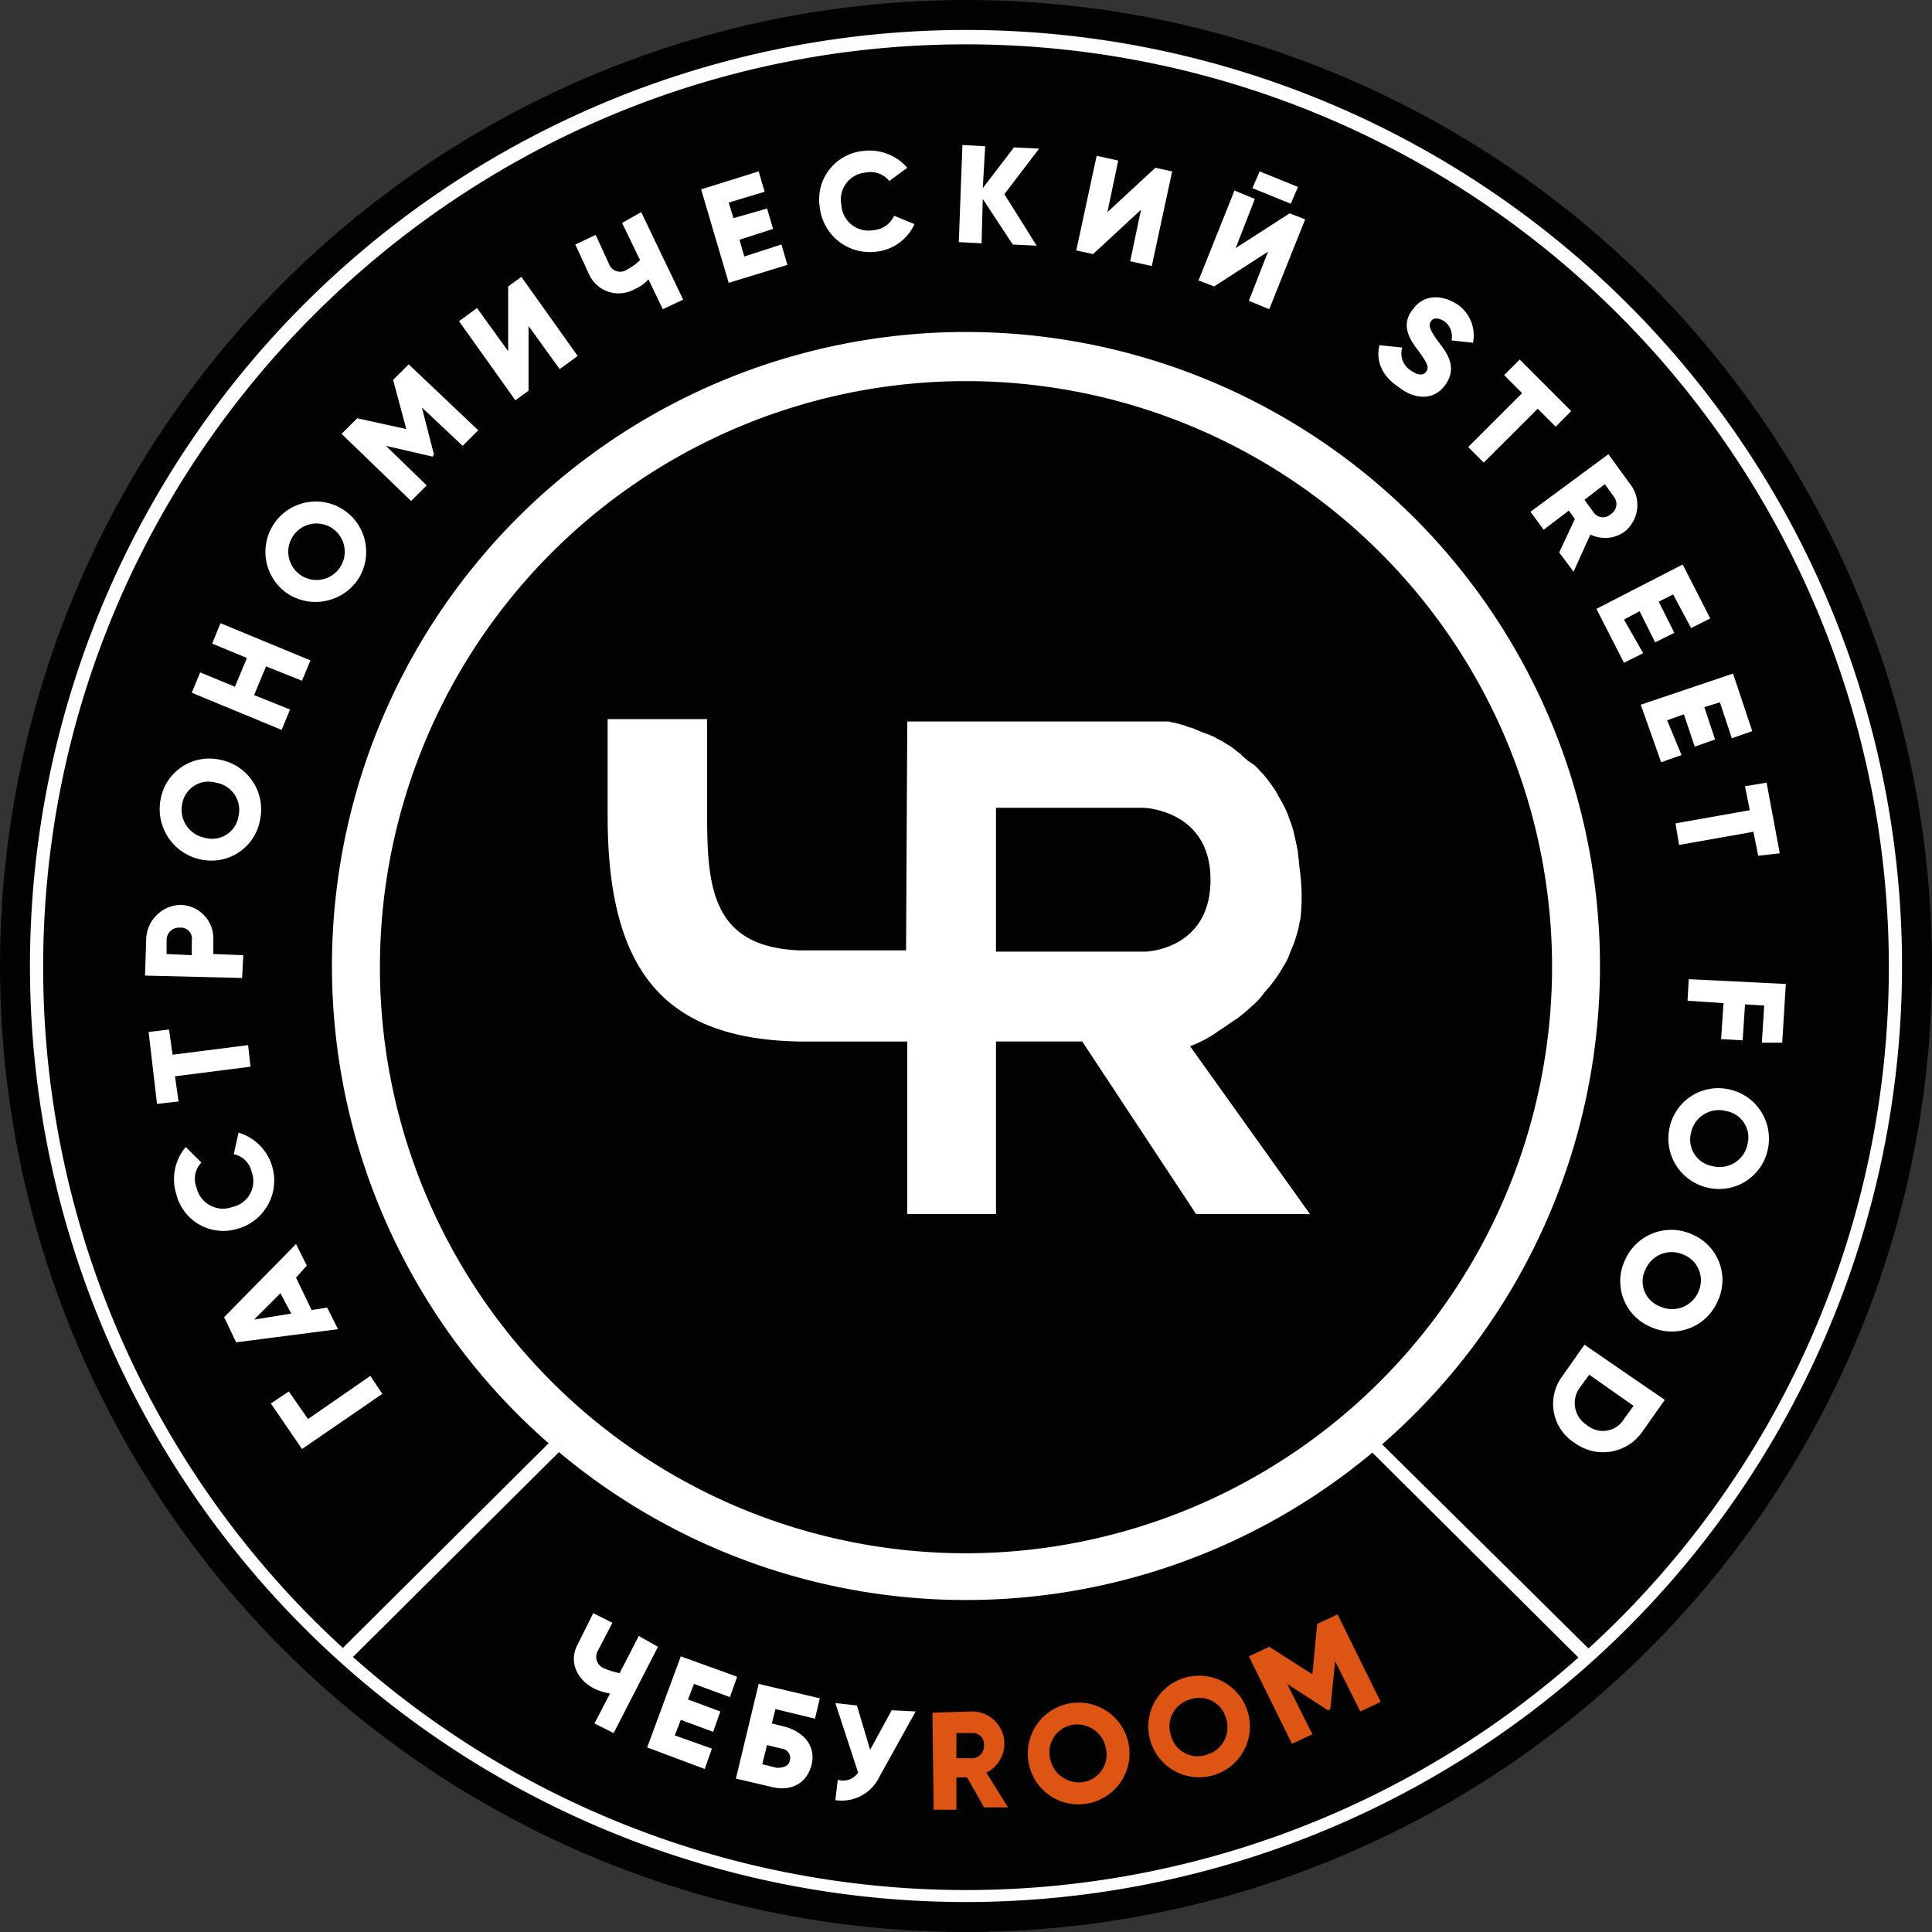 <svg xmlns="http://www.w3.org/2000/svg" viewBox="0 0 253.08 253.08">
  <rect x="0" y="0" width="253.08" height="253.08" fill="#333333" stroke="none"/>
  <defs>
    <style>
      .cls-1 {
        fill: #010202;
      }

      .cls-2 {
        fill: #fff;
      }

      .cls-3 {
        fill: #dd5413;
      }

      .cls-4 {
        fill: none;
      }

      .cls-5 {
        fill: #fdfdfd;
      }
    </style>
  </defs>
  <g id="Group_28" data-name="Group 28" transform="translate(-51 -500.12)">
    <circle id="Ellipse_1" data-name="Ellipse 1" class="cls-1" cx="126.54" cy="126.54" r="126.54" transform="translate(51 500.12)"/>
    <path id="Path_43" data-name="Path 43" class="cls-2" d="M110.752,27.7A83.052,83.052,0,1,0,193.8,110.752,83.084,83.084,0,0,0,110.752,27.7Zm0,159.981a76.772,76.772,0,1,1,76.772-76.772A76.886,76.886,0,0,1,110.752,187.681Z" transform="translate(66.788 515.908)"/>
    <path id="Path_44" data-name="Path 44" class="cls-2" d="M24.955,116.841l2.512,3.611,8.164-5.652,1.57,2.355-10.519,7.222L22.6,118.411Z" transform="translate(63.881 565.553)"/>
    <path id="Path_45" data-name="Path 45" class="cls-2" d="M28.12,108.2l2.041,4.239,2.041-.314,1.413,2.826L20.27,116.674l-1.57-3.3,9.42-9.577,1.413,2.826Zm-2.041,2.041-3.454,3.454,4.867-.785Z" transform="translate(61.659 559.283)"/>
    <path id="Path_46" data-name="Path 46" class="cls-2" d="M22.963,107.06a6.346,6.346,0,0,1-8.164-4.553,6.522,6.522,0,0,1,1.256-6.123L18.1,98.425a3.082,3.082,0,0,0-.628,3.3,3.544,3.544,0,0,0,4.71,2.512,3.446,3.446,0,0,0,2.512-4.553,3.019,3.019,0,0,0-2.355-2.355l.628-2.826a6.556,6.556,0,0,1,0,12.56Z" transform="translate(59.28 553.983)"/>
    <path id="Path_47" data-name="Path 47" class="cls-2" d="M15.069,85.9l.471,3.3,9.891-1.256.314,2.826-9.891,1.256.471,3.3-2.826.314-1.1-9.42Z" transform="translate(58.068 549.081)"/>
    <path id="Path_48" data-name="Path 48" class="cls-2" d="M16.81,75.5a4.4,4.4,0,0,1,4.239,4.553v1.884l3.925.157-.157,2.983L12.1,84.763l.157-4.867A4.629,4.629,0,0,1,16.81,75.5Zm-.157,2.983a1.614,1.614,0,0,0-1.727,1.57v1.884l3.3.157V80.21A1.46,1.46,0,0,0,16.653,78.483Z" transform="translate(57.897 543.153)"/>
    <path id="Path_49" data-name="Path 49" class="cls-2" d="M18.62,76.486a6.743,6.743,0,0,1-5.181-7.85,6.473,6.473,0,0,1,7.85-5.181A6.623,6.623,0,0,1,26.47,71.3,6.473,6.473,0,0,1,18.62,76.486Zm2.041-10.048a3.492,3.492,0,0,0-4.4,2.826,3.733,3.733,0,0,0,2.983,4.4,3.492,3.492,0,0,0,4.4-2.826A3.622,3.622,0,0,0,20.661,66.438Z" transform="translate(58.599 536.201)"/>
    <path id="Path_50" data-name="Path 50" class="cls-2" d="M19.768,52l11.775,4.867-1.1,2.669-4.71-1.884-1.57,3.768,4.71,1.884-1.1,2.669L16,61.106l1.1-2.669,4.553,1.884,1.57-3.768-4.553-1.884Z" transform="translate(60.12 529.759)"/>
    <path id="Path_51" data-name="Path 51" class="cls-2" d="M25.208,54.025a6.6,6.6,0,1,1,9.106-2.041A6.719,6.719,0,0,1,25.208,54.025ZM30.7,45.234a3.7,3.7,0,1,0,1.256,5.181A3.709,3.709,0,0,0,30.7,45.234Z" transform="translate(63.628 523.965)"/>
    <path id="Path_52" data-name="Path 52" class="cls-2" d="M46.4,39.035l-2.041,2.041-5.338-5.024,1.57,6.123-.157.314-6.123-1.413,5.338,5.181L37.606,48.3,28.5,39.506l2.041-2.041,6.437,1.413-1.727-6.437L37.292,30.4Z" transform="translate(67.244 517.447)"/>
    <path id="Path_53" data-name="Path 53" class="cls-2" d="M47.406,29.537v8.478l-1.727,1.256L38.3,28.909l2.355-1.727,4.082,5.652V24.356L46.464,23.1l7.379,10.362-2.355,1.727Z" transform="translate(72.83 513.286)"/>
    <path id="Path_54" data-name="Path 54" class="cls-2" d="M56.635,17.7,62.13,29.161l-2.669,1.256-1.884-3.925a4.453,4.453,0,0,1-1.727,1.256,4.263,4.263,0,0,1-5.966-1.727L48,21.939l2.669-1.256L52.4,24.451a1.561,1.561,0,0,0,2.355.785,6.971,6.971,0,0,0,1.727-1.256l-2.355-4.867Z" transform="translate(78.359 510.208)"/>
    <path id="Path_55" data-name="Path 55" class="cls-2" d="M69.019,23.877l.785,2.669L62.111,28.9,58.5,16.655,66.036,14.3l.785,2.669-4.71,1.413.628,2.041,4.4-1.256.785,2.669-4.4,1.413.628,2.2Z" transform="translate(84.344 508.27)"/>
    <path id="Path_56" data-name="Path 56" class="cls-2" d="M68.422,20a6.369,6.369,0,0,1,5.652-7.379,6.526,6.526,0,0,1,5.809,2.2l-2.355,1.727a3.19,3.19,0,0,0-3.14-1.1,3.543,3.543,0,0,0-3.14,4.239,3.577,3.577,0,0,0,4.239,3.3A3.212,3.212,0,0,0,78.156,21.1l2.669,1.1A6.225,6.225,0,0,1,75.8,25.81,6.587,6.587,0,0,1,68.422,20Z" transform="translate(89.965 507.28)"/>
    <path id="Path_57" data-name="Path 57" class="cls-2" d="M87.065,25.131,83.14,19.165l-.157,5.809L80,24.817,80.471,12.1l2.983.157-.314,5.495,4.082-5.338,3.3.157-4.553,5.966L90.2,25.288Z" transform="translate(96.598 507.017)"/>
    <path id="Path_58" data-name="Path 58" class="cls-2" d="M98.278,20.065,92,25.874,89.8,25.4,92.469,13l2.826.628-1.413,6.751,6.28-5.809,2.2.471-2.669,12.4-2.826-.628Z" transform="translate(102.184 507.529)"/>
    <path id="Path_59" data-name="Path 59" class="cls-2" d="M109.106,24.819l-7.065,4.553L100,28.587l4.71-11.775,2.669,1.1-2.512,6.437,7.065-4.553,2.041.785-4.71,11.775-2.669-1.1Zm-1.1-10.519,5.024,2.041-.942,2.2L107.065,16.5Z" transform="translate(107.998 508.27)"/>
    <path id="Path_60" data-name="Path 60" class="cls-2" d="M115.153,31.075l2.983.314a2.613,2.613,0,0,0,1.1,2.983c1.1.785,1.727.628,2.041.157.471-.628,0-1.256-1.1-2.826-1.256-1.57-2.2-3.454-.628-5.338,1.413-2.041,3.925-1.884,5.809-.628a4.893,4.893,0,0,1,2.041,5.024l-2.826-.314a2.408,2.408,0,0,0-.942-2.512c-.785-.471-1.413-.471-1.727,0s-.314.942.942,2.669c1.256,1.57,2.512,3.454.942,5.652-1.413,2.041-3.925,2.041-6.123.314C115.31,35,114.682,32.959,115.153,31.075Z" transform="translate(116.551 514.26)"/>
    <path id="Path_61" data-name="Path 61" class="cls-2" d="M133.961,38.792l-2.355-2.355L124.541,43.5,122.5,41.461l7.065-7.065-2.355-2.355L129.251,30,136,36.751Z" transform="translate(120.822 517.219)"/>
    <path id="Path_62" data-name="Path 62" class="cls-2" d="M133.509,46.378l-.785-1.1-3.3,2.512L127.7,45.436,137.9,37.9l2.983,4.082a4.466,4.466,0,0,1-.942,6.123,4.4,4.4,0,0,1-4.4.314l-2.2,4.867-1.884-2.512Zm1.256-2.512,1.256,1.727a1.5,1.5,0,0,0,2.2.157,1.571,1.571,0,0,0,.471-2.2l-1.256-1.727Z" transform="translate(123.786 521.722)"/>
    <path id="Path_63" data-name="Path 63" class="cls-2" d="M139.323,58.718l-2.512,1.256L133.2,52.909,144.5,47.1l3.611,7.065L145.6,55.421l-2.355-4.4-1.884.942,2.041,4.082L140.893,57.3l-2.041-4.082-2.041,1.1Z" transform="translate(126.921 526.966)"/>
    <path id="Path_64" data-name="Path 64" class="cls-2" d="M142.238,66.876l-2.669.942L136.9,60.282,148.989,56.2l2.512,7.536-2.669.942-1.57-4.71-2.041.628,1.413,4.239-2.669.942-1.413-4.239-2.2.785Z" transform="translate(129.03 532.152)"/>
    <path id="Path_65" data-name="Path 65" class="cls-2" d="M150.633,74.877,150,71.737l-9.734,1.727-.471-2.826,9.734-1.727-.628-3.14,2.826-.471,1.727,9.263Z" transform="translate(130.683 537.339)"/>
    <path id="Path_66" data-name="Path 66" class="cls-2" d="M150.848,85.154,148.336,85l-.314,4.71L145.2,89.55l.314-4.71-4.71-.314.157-2.826,12.717.628-.471,7.693h-2.669Z" transform="translate(131.253 546.687)"/>
    <path id="Path_67" data-name="Path 67" class="cls-2" d="M147.208,90.958a6.6,6.6,0,0,1,5.024,7.85,6.52,6.52,0,0,1-7.85,5.024,6.6,6.6,0,0,1-5.024-7.85A6.52,6.52,0,0,1,147.208,90.958Zm-2.2,10.048a3.713,3.713,0,0,0,4.553-2.826,3.522,3.522,0,0,0-2.826-4.4,3.713,3.713,0,0,0-4.553,2.826A3.522,3.522,0,0,0,145.01,101.005Z" transform="translate(130.34 551.873)"/>
    <path id="Path_68" data-name="Path 68" class="cls-2" d="M144.624,103.223a6.483,6.483,0,0,1,3.3,8.792,6.561,6.561,0,0,1-8.792,3.3,6.483,6.483,0,0,1-3.3-8.792A6.61,6.61,0,0,1,144.624,103.223Zm-4.239,9.42a3.734,3.734,0,0,0,5.024-1.884,3.608,3.608,0,0,0-1.884-4.867,3.734,3.734,0,0,0-5.024,1.884A3.492,3.492,0,0,0,140.385,112.642Z" transform="translate(128.057 558.605)"/>
    <path id="Path_69" data-name="Path 69" class="cls-2" d="M132.44,125.074a6.039,6.039,0,0,1-1.727-8.635L133.7,112.2l10.519,7.222-2.983,4.239A6.263,6.263,0,0,1,132.44,125.074Zm1.57-2.355a3.231,3.231,0,0,0,4.867-.785l1.256-1.727-5.809-4.082-1.256,1.727A3.4,3.4,0,0,0,134.01,122.719Z" transform="translate(124.855 564.071)"/>
    <path id="Path_70" data-name="Path 70" class="cls-2" d="M58.9,139l-5.809,11.3-2.512-1.256,2.041-3.925a7.773,7.773,0,0,1-2.041-.628c-2.2-1.1-3.454-3.454-2.2-5.809l2.041-4.082,2.512,1.256-1.884,3.611a1.621,1.621,0,0,0,.785,2.355,10.155,10.155,0,0,0,2.041.628l2.512-4.867Z" transform="translate(78.292 576.839)"/>
    <path id="Path_71" data-name="Path 71" class="cls-2" d="M62.478,150.289l-.942,2.669L54,150.132,58.4,138.2l7.379,2.669-.942,2.669-4.71-1.727-.785,2.041,4.239,1.57-.942,2.669-4.239-1.57-.785,2.041Z" transform="translate(81.779 578.891)"/>
    <path id="Path_72" data-name="Path 72" class="cls-2" d="M71.291,151.176c-.628,2.355-2.669,3.454-5.181,2.826l-4.71-1.1,2.983-12.4,8.007,1.884-.628,2.669L66.581,143.8l-.471,1.884,1.884.471C70.506,146.937,71.919,148.821,71.291,151.176Zm-2.826-.628a1.23,1.23,0,0,0-1.1-1.57l-1.884-.471-.628,2.512,1.884.471C67.523,151.49,68.308,151.333,68.465,150.548Z" transform="translate(85.997 580.201)"/>
    <path id="Path_73" data-name="Path 73" class="cls-2" d="M80.219,143.2l-4.71,8.478a5.49,5.49,0,0,1-5.809,3.14l.314-2.669a2.371,2.371,0,0,0,2.669-.942L69.7,142.1l2.826.314,1.727,5.809,2.826-5.181Z" transform="translate(90.727 581.113)"/>
    <path id="Path_74" data-name="Path 74" class="cls-3" d="M82.353,151.435H80.94v4.239H77.957L77.8,142.957l5.024-.157a4.223,4.223,0,0,1,2.041,8.007l2.826,4.553h-3.14Zm-1.413-2.512h2.2a1.6,1.6,0,0,0,1.413-1.727,1.45,1.45,0,0,0-1.413-1.57h-2.2Z" transform="translate(95.344 581.512)"/>
    <path id="Path_75" data-name="Path 75" class="cls-3" d="M85.821,149.658a6.661,6.661,0,1,1,7.536,5.652A6.6,6.6,0,0,1,85.821,149.658Zm10.2-1.413a3.84,3.84,0,0,0-4.239-3.3,3.642,3.642,0,0,0-3.14,4.239,3.84,3.84,0,0,0,4.239,3.3A3.642,3.642,0,0,0,96.025,148.245Z" transform="translate(99.883 581.092)"/>
    <path id="Path_76" data-name="Path 76" class="cls-3" d="M96.108,148.434a6.654,6.654,0,1,1,8.321,4.4A6.653,6.653,0,0,1,96.108,148.434ZM106,145.451a3.6,3.6,0,0,0-4.71-2.512,3.649,3.649,0,0,0-2.512,4.71,3.6,3.6,0,0,0,4.71,2.512A3.711,3.711,0,0,0,106,145.451Z" transform="translate(105.609 579.803)"/>
    <path id="Path_77" data-name="Path 77" class="cls-3" d="M121.47,146.161l-2.669,1.256-3.3-6.594-.628,6.28-.314.157-5.338-3.454,3.3,6.594-2.669,1.256L104.2,140.195l2.669-1.256,5.652,3.611.628-6.594,2.669-1.256Z" transform="translate(110.392 576.896)"/>
    <path id="Path_78" data-name="Path 78" class="cls-4" d="M85.6,67.2V80.231h15.386c.471,0,6.28-.471,6.28-7.222a7.08,7.08,0,0,0-2.355-5.652,5.019,5.019,0,0,0-1.1-.157H85.6Z" transform="translate(99.79 538.422)"/>
    <path id="Path_79" data-name="Path 79" class="cls-2" d="M127.786,124.84H142.7L127,102.86l1.1-.471a14.909,14.909,0,0,0,2.669-1.57c.785-.471,1.57-1.1,2.355-1.57a19.889,19.889,0,0,0,2.041-1.727,8.228,8.228,0,0,0,1.57-1.727,17.987,17.987,0,0,0,2.512-3.454,7.334,7.334,0,0,0,.785-1.57c.157-.471.471-1.1.628-1.57s.314-.942.471-1.57c.157-.471.157-.942.314-1.413a25.437,25.437,0,0,0,.157-3.454,28.028,28.028,0,0,0-.314-3.611c0-.628-.157-1.1-.157-1.727-.157-.785-.314-1.57-.471-2.2a10.154,10.154,0,0,0-.628-2.041,9.6,9.6,0,0,0-.785-1.884c-.314-.628-.628-1.1-.942-1.727-.314-.471-.628-.942-1.1-1.57a8.975,8.975,0,0,0-1.1-1.256,4.232,4.232,0,0,0-1.256-1.1,7.863,7.863,0,0,1-1.256-1.1c-.471-.314-.785-.628-1.256-.942s-.785-.471-1.256-.785c-.471-.157-.785-.471-1.256-.628a10.816,10.816,0,0,0-1.256-.471c-.314-.157-.785-.314-1.1-.471s-.628-.157-.942-.314-.628-.157-.942-.314c-.314,0-.471-.157-.785-.157-.157,0-.471-.157-.628-.157H89.949L89.792,90.3H75.82c-11.3-.471-12.089-8.007-12.089-17.584V60H50.7V72.717c0,20.41,7.536,29.2,25.12,29.516h14.13V124.84h11.618V102.232h11.3ZM101.567,71.618h19.311c.157,0,8.792.314,8.792,9.42s-8.321,9.42-8.478,9.42H101.567Z" transform="translate(79.898 534.318)"/>
    <path id="Path_80" data-name="Path 80" class="cls-5" d="M125.115,247.73A122.615,122.615,0,1,1,247.73,125.115,122.682,122.682,0,0,1,125.115,247.73Zm0-243.346C58.548,4.384,4.227,58.548,4.227,125.272A120.888,120.888,0,1,0,125.115,4.384Z" transform="translate(52.425 501.545)"/>
    <path id="Path_81" data-name="Path 81" class="cls-5" d="M29.256,149.787,28,148.531,56.888,119.8l1.256,1.256Z" transform="translate(66.959 568.403)"/>
    <path id="Path_82" data-name="Path 82" class="cls-5" d="M142.788,149.787l1.256-1.256L115,119.8l-1.1,1.256Z" transform="translate(115.92 568.403)"/>
  </g>
</svg>
